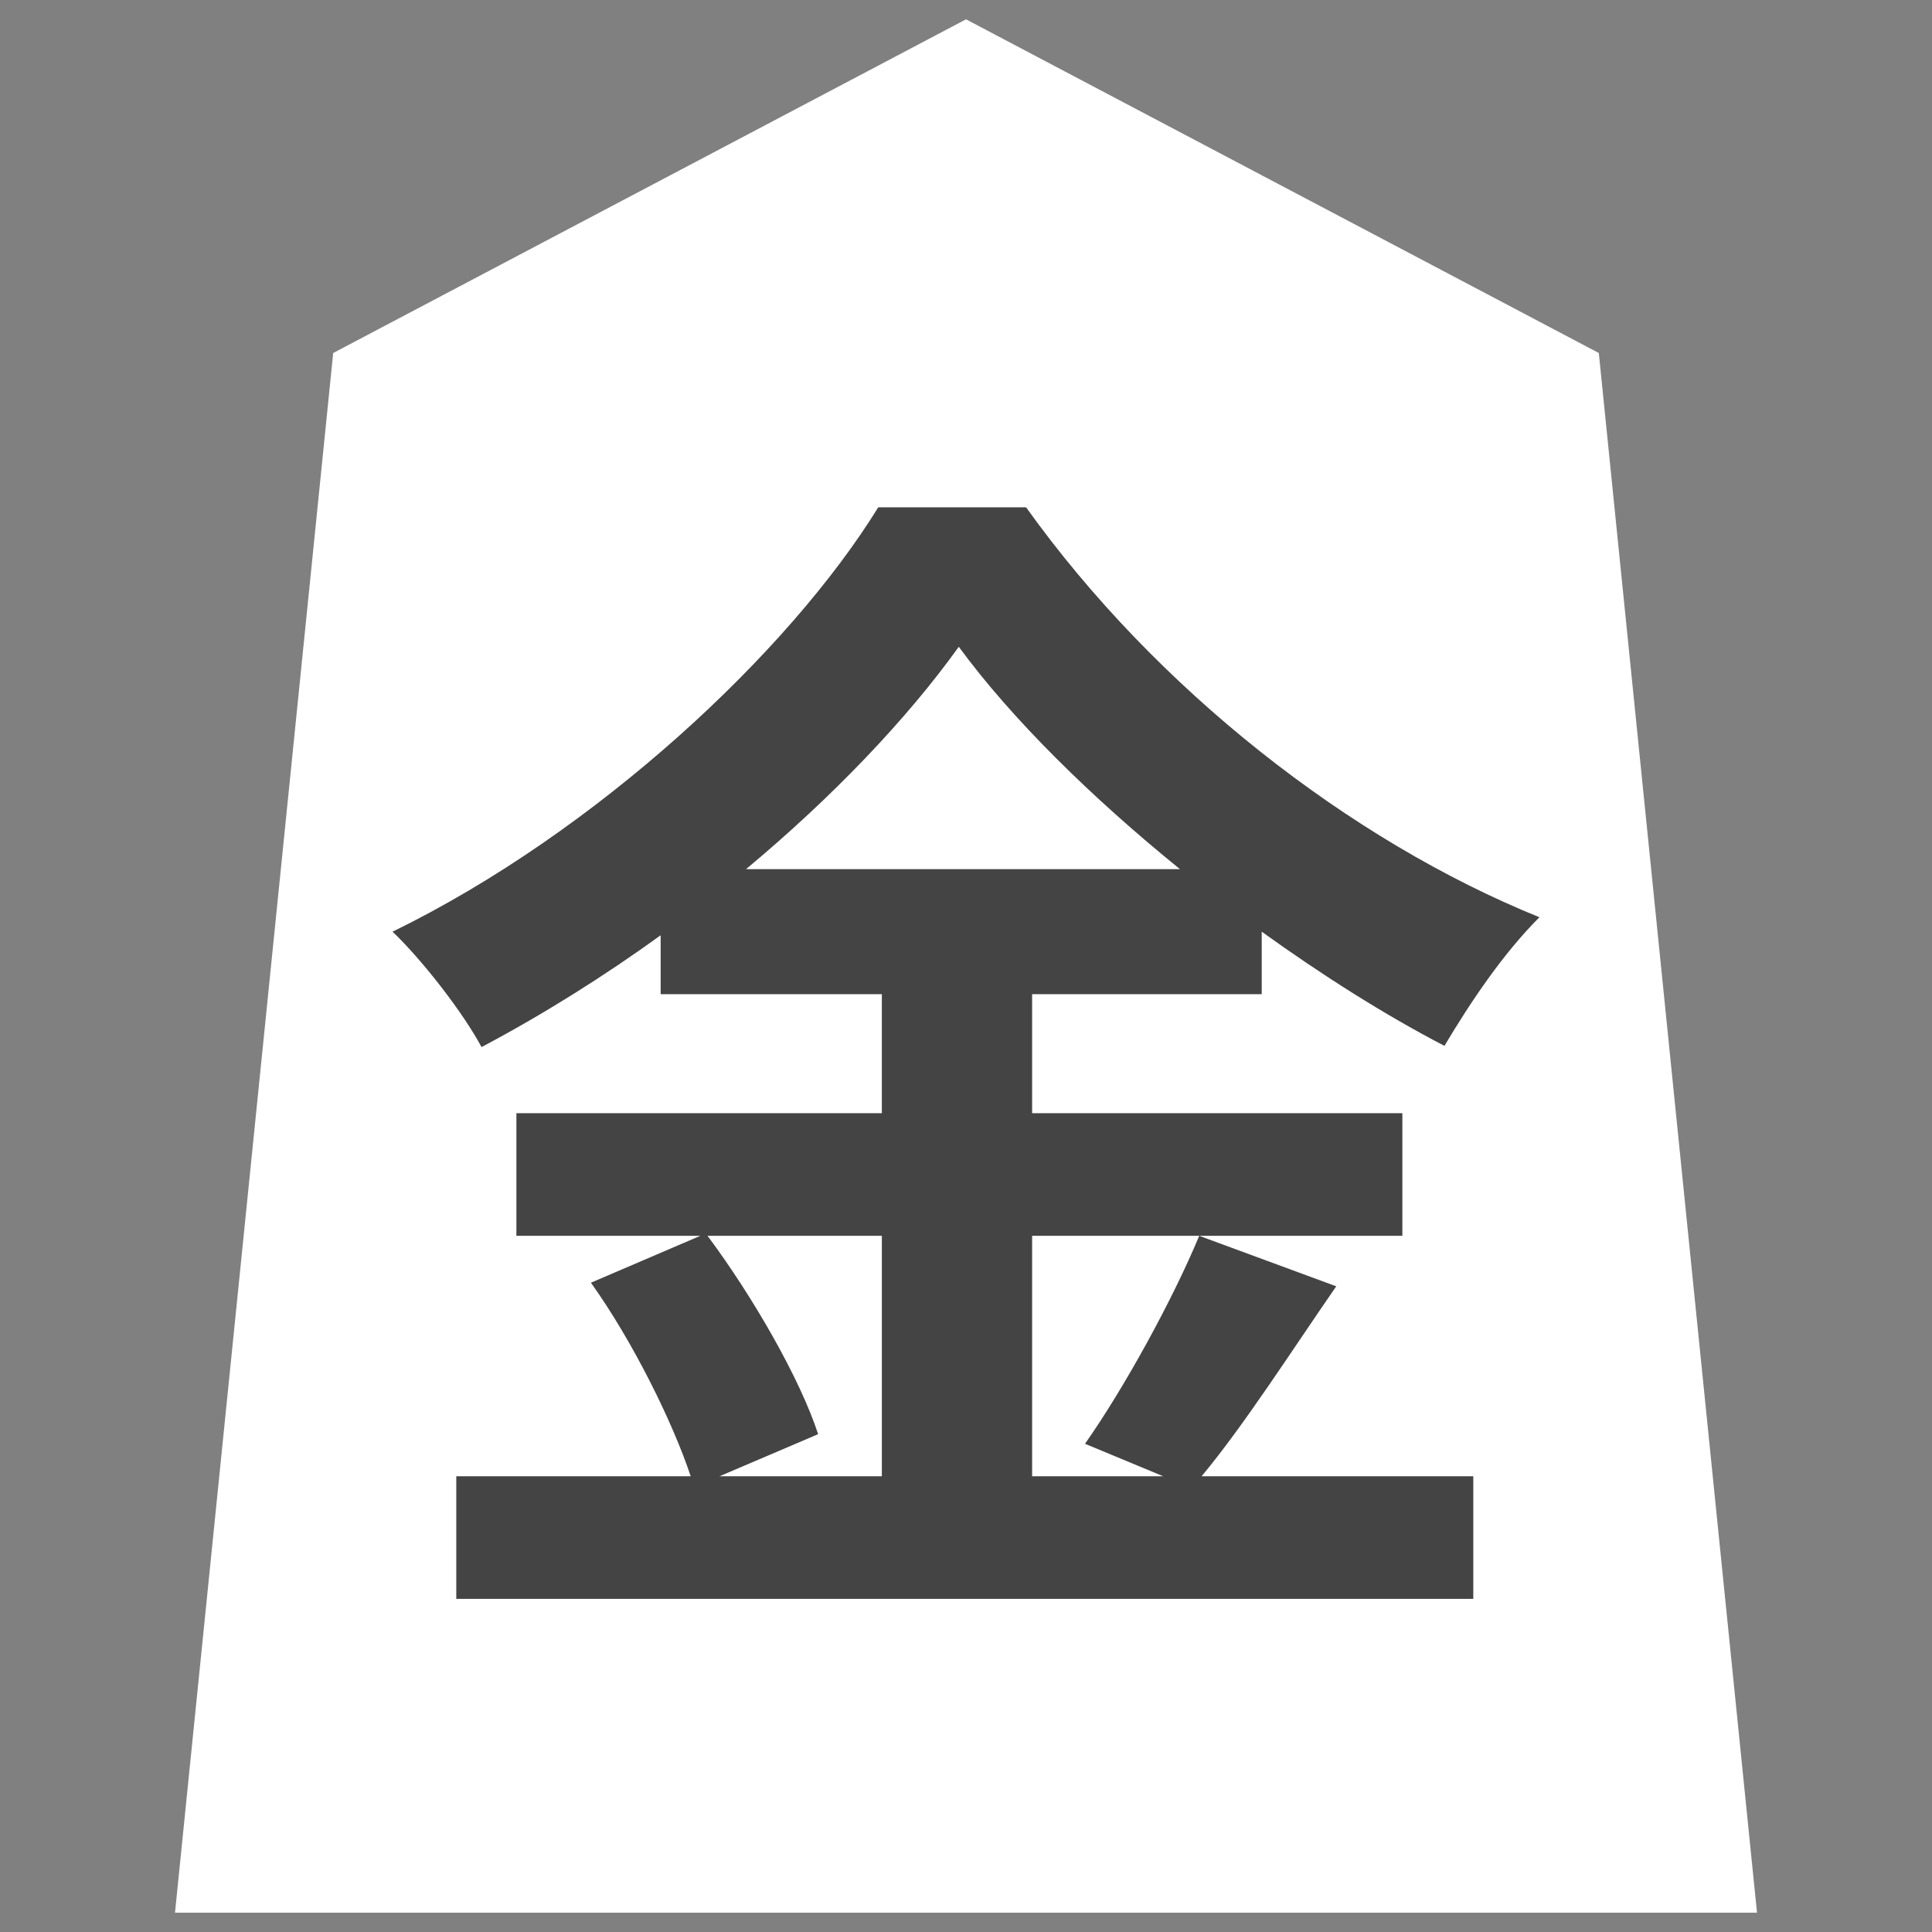 <?xml version="1.0" encoding="UTF-8" standalone="no"?>
<svg xmlns:svg="http://www.w3.org/2000/svg" xmlns="http://www.w3.org/2000/svg" version="1.1" style="overflow:visible" viewBox="-150 -150 300 300" height="300px" width="300px">
  <rect x="-150" y="-150" width="300" height="300" fill="#808080" stroke="none"/>
  <rect fill-opacity="0" fill="rgb(0,0,0)" height="300" width="300" y="-150" x="-150"/>
  <svg version="1.1" y="-250" x="-250" viewBox="-250 -250 500 500" height="500px" width="500px" style="overflow:visible">
    <g transform="rotate(0,0,0)" stroke-linejoin="round" fill="#fff">
      <path stroke-linecap="butt" stroke-linejoin="round" stroke="none" fill="rgb(255, 255, 255)" d="m0.002-147l-98.263 51.815l-24.565 242.185h245.653l-24.565-242.185z"/>
      <path stroke-linecap="butt" stroke-linejoin="round" stroke="none" fill="rgb(68,68,68)" d="m-13.067 41.897v37.333h-25.2l15.307-6.533c-2.8-8.587-10.08-21.28-17.173-30.8zm-21.093-56.933c13.44-11.2 25.013-23.333 33.04-34.533c8.213 11.2 20.533 23.333 34.347 34.533zm70.373 56.933c-4.107 9.893-11.573 23.52-17.733 32.293l12.133 5.04h-20.347v-37.333h57.493v-19.04h-57.493v-18.48h35.653v-9.707c9.333 6.72 19.04 12.88 28.373 17.733c4.107-6.907 9.147-14.373 14.747-19.973c-29.493-11.947-59.547-35.467-79.707-63.653h-22.96c-13.813 22.4-43.68 50.4-75.413 65.893c4.853 4.667 11.013 12.693 13.813 17.92c9.52-5.04 19.04-11.013 27.813-17.36v9.147h34.347v18.48h-56.747v19.04h28.56l-16.987 7.28c6.533 9.147 12.693 21.653 15.493 30.053h-36.4v19.04h157.92v-19.04h-42.187c6.533-7.84 13.813-19.227 20.907-29.493z"/>
      <path stroke-linecap="butt" stroke-linejoin="round" stroke-width="0" stroke-opacity="1" stroke="rgb(68,68,68)" fill="none" d="m0.002-147l-98.263 51.815l-24.565 242.185h245.653l-24.565-242.185z"/>
    </g>
  </svg>
</svg>
